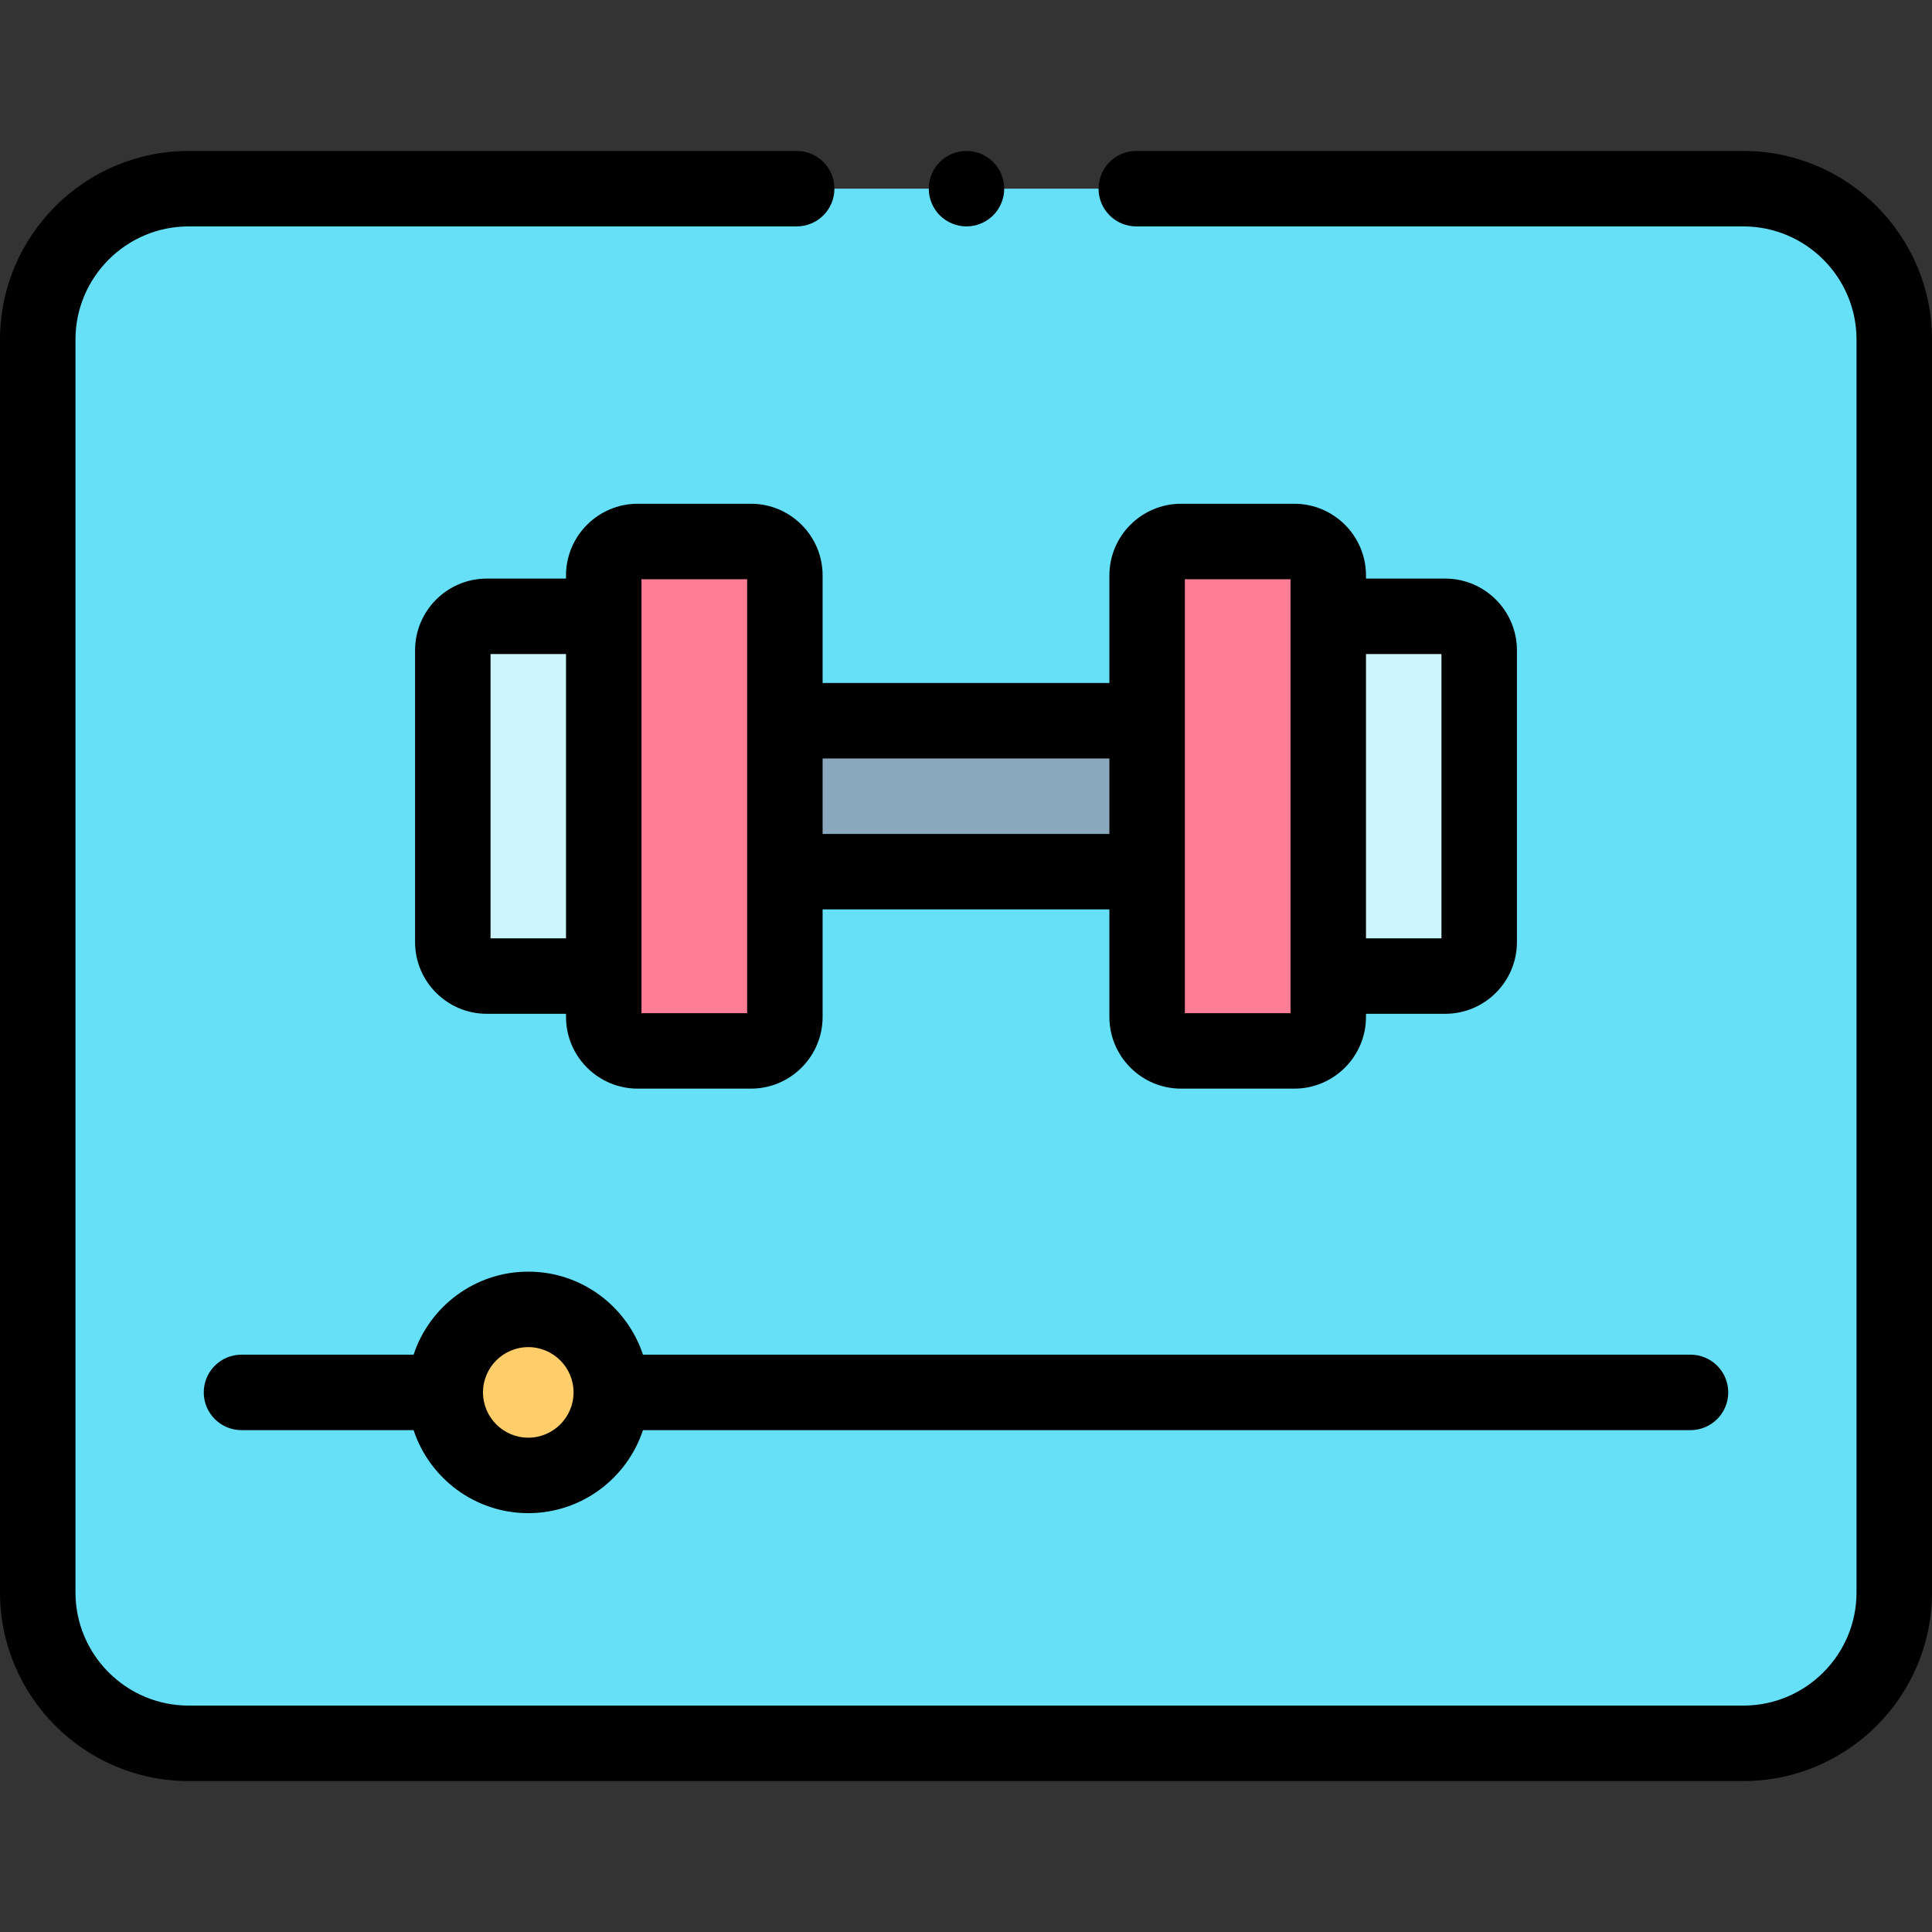 <svg id="Layer_1" enable-background="new 0 0 512 512" height="512" viewBox="0 0 512 512" width="512" xmlns="http://www.w3.org/2000/svg"><rect x="0" y="0" width="512" height="512" fill="#333333" stroke="none"/><g id="XMLID_157_"><path id="XMLID_2223_" d="m462 462h-412c-22.091 0-40-17.909-40-40v-332c0-22.091 17.909-40 40-40h412c22.091 0 40 17.909 40 40v332c0 22.091-17.909 40-40 40z" fill="#66e0f7"/><path id="XMLID_2195_" d="m383 163.333h-22c-4.971 0-9 4.029-9 9v77.333c0 4.971 4.029 9 9 9h22c4.971 0 9-4.029 9-9v-77.333c0-4.97-4.029-9-9-9z" fill="#ccf5fc"/><path id="XMLID_2194_" d="m129 163.333h22c4.971 0 9 4.029 9 9v77.333c0 4.971-4.029 9-9 9h-22c-4.971 0-9-4.029-9-9v-77.333c0-4.97 4.029-9 9-9z" fill="#ccf5fc"/><circle id="XMLID_2196_" cx="140" cy="369" fill="#ffcd69" r="22"/><path id="XMLID_1726_" d="m208 191h96v40h-96z" fill="#8aa8bd"/><path id="XMLID_1725_" d="m343 278.5h-30c-4.971 0-9-4.029-9-9v-117c0-4.971 4.029-9 9-9h30c4.971 0 9 4.029 9 9v117c0 4.971-4.029 9-9 9z" fill="#ff7d95"/><path id="XMLID_1120_" d="m169 278.5h30c4.971 0 9-4.029 9-9v-117c0-4.971-4.029-9-9-9h-30c-4.971 0-9 4.029-9 9v117c0 4.971 4.029 9 9 9z" fill="#ff7d95"/><g id="XMLID_573_"><path id="XMLID_574_" d="m462 40h-160.873c-5.522 0-10 4.478-10 10s4.478 10 10 10h160.873c16.542 0 30 13.458 30 30v332c0 16.542-13.458 30-30 30h-412c-16.542 0-30-13.458-30-30v-332c0-16.542 13.458-30 30-30h161.127c5.522 0 10-4.478 10-10s-4.478-10-10-10h-161.127c-27.57 0-50 22.43-50 50v332c0 27.57 22.43 50 50 50h412c27.57 0 50-22.43 50-50v-332c0-27.57-22.43-50-50-50z"/><path id="XMLID_629_" d="m140 337c-14.153 0-26.181 9.239-30.391 22h-45.609c-5.522 0-10 4.478-10 10s4.478 10 10 10h45.609c4.21 12.761 16.239 22 30.391 22s26.181-9.239 30.391-22h277.609c5.522 0 10-4.478 10-10s-4.478-10-10-10h-277.609c-4.21-12.761-16.238-22-30.391-22zm0 44c-6.617 0-12-5.383-12-12s5.383-12 12-12 12 5.383 12 12-5.383 12-12 12z"/><path id="XMLID_632_" d="m343 133.5h-30c-10.477 0-19 8.523-19 19v28.5h-76v-28.5c0-10.477-8.523-19-19-19h-30c-10.477 0-19 8.523-19 19v.833h-21c-10.477 0-19 8.523-19 19v77.334c0 10.477 8.523 19 19 19h21v.833c0 10.477 8.523 19 19 19h30c10.477 0 19-8.523 19-19v-28.5h76v28.5c0 10.477 8.523 19 19 19h30c10.477 0 19-8.523 19-19v-.833h21c10.477 0 19-8.523 19-19v-77.334c0-10.477-8.523-19-19-19h-21v-.833c0-10.477-8.523-19-19-19zm-213 115.167v-75.334h20v75.334zm68 19.833h-28v-115h28zm20-47.5v-20h76v20zm124 47.5h-28v-115h28zm40-95.167v75.334h-20v-75.334z"/><path id="XMLID_637_" d="m256.13 60c2.63 0 5.21-1.07 7.07-2.931 1.859-1.859 2.93-4.439 2.93-7.069s-1.07-5.21-2.93-7.07-4.44-2.93-7.07-2.93c-2.64 0-5.21 1.069-7.07 2.93-1.859 1.86-2.93 4.44-2.93 7.07s1.07 5.21 2.93 7.069c1.86 1.861 4.43 2.931 7.07 2.931z"/></g></g></svg>